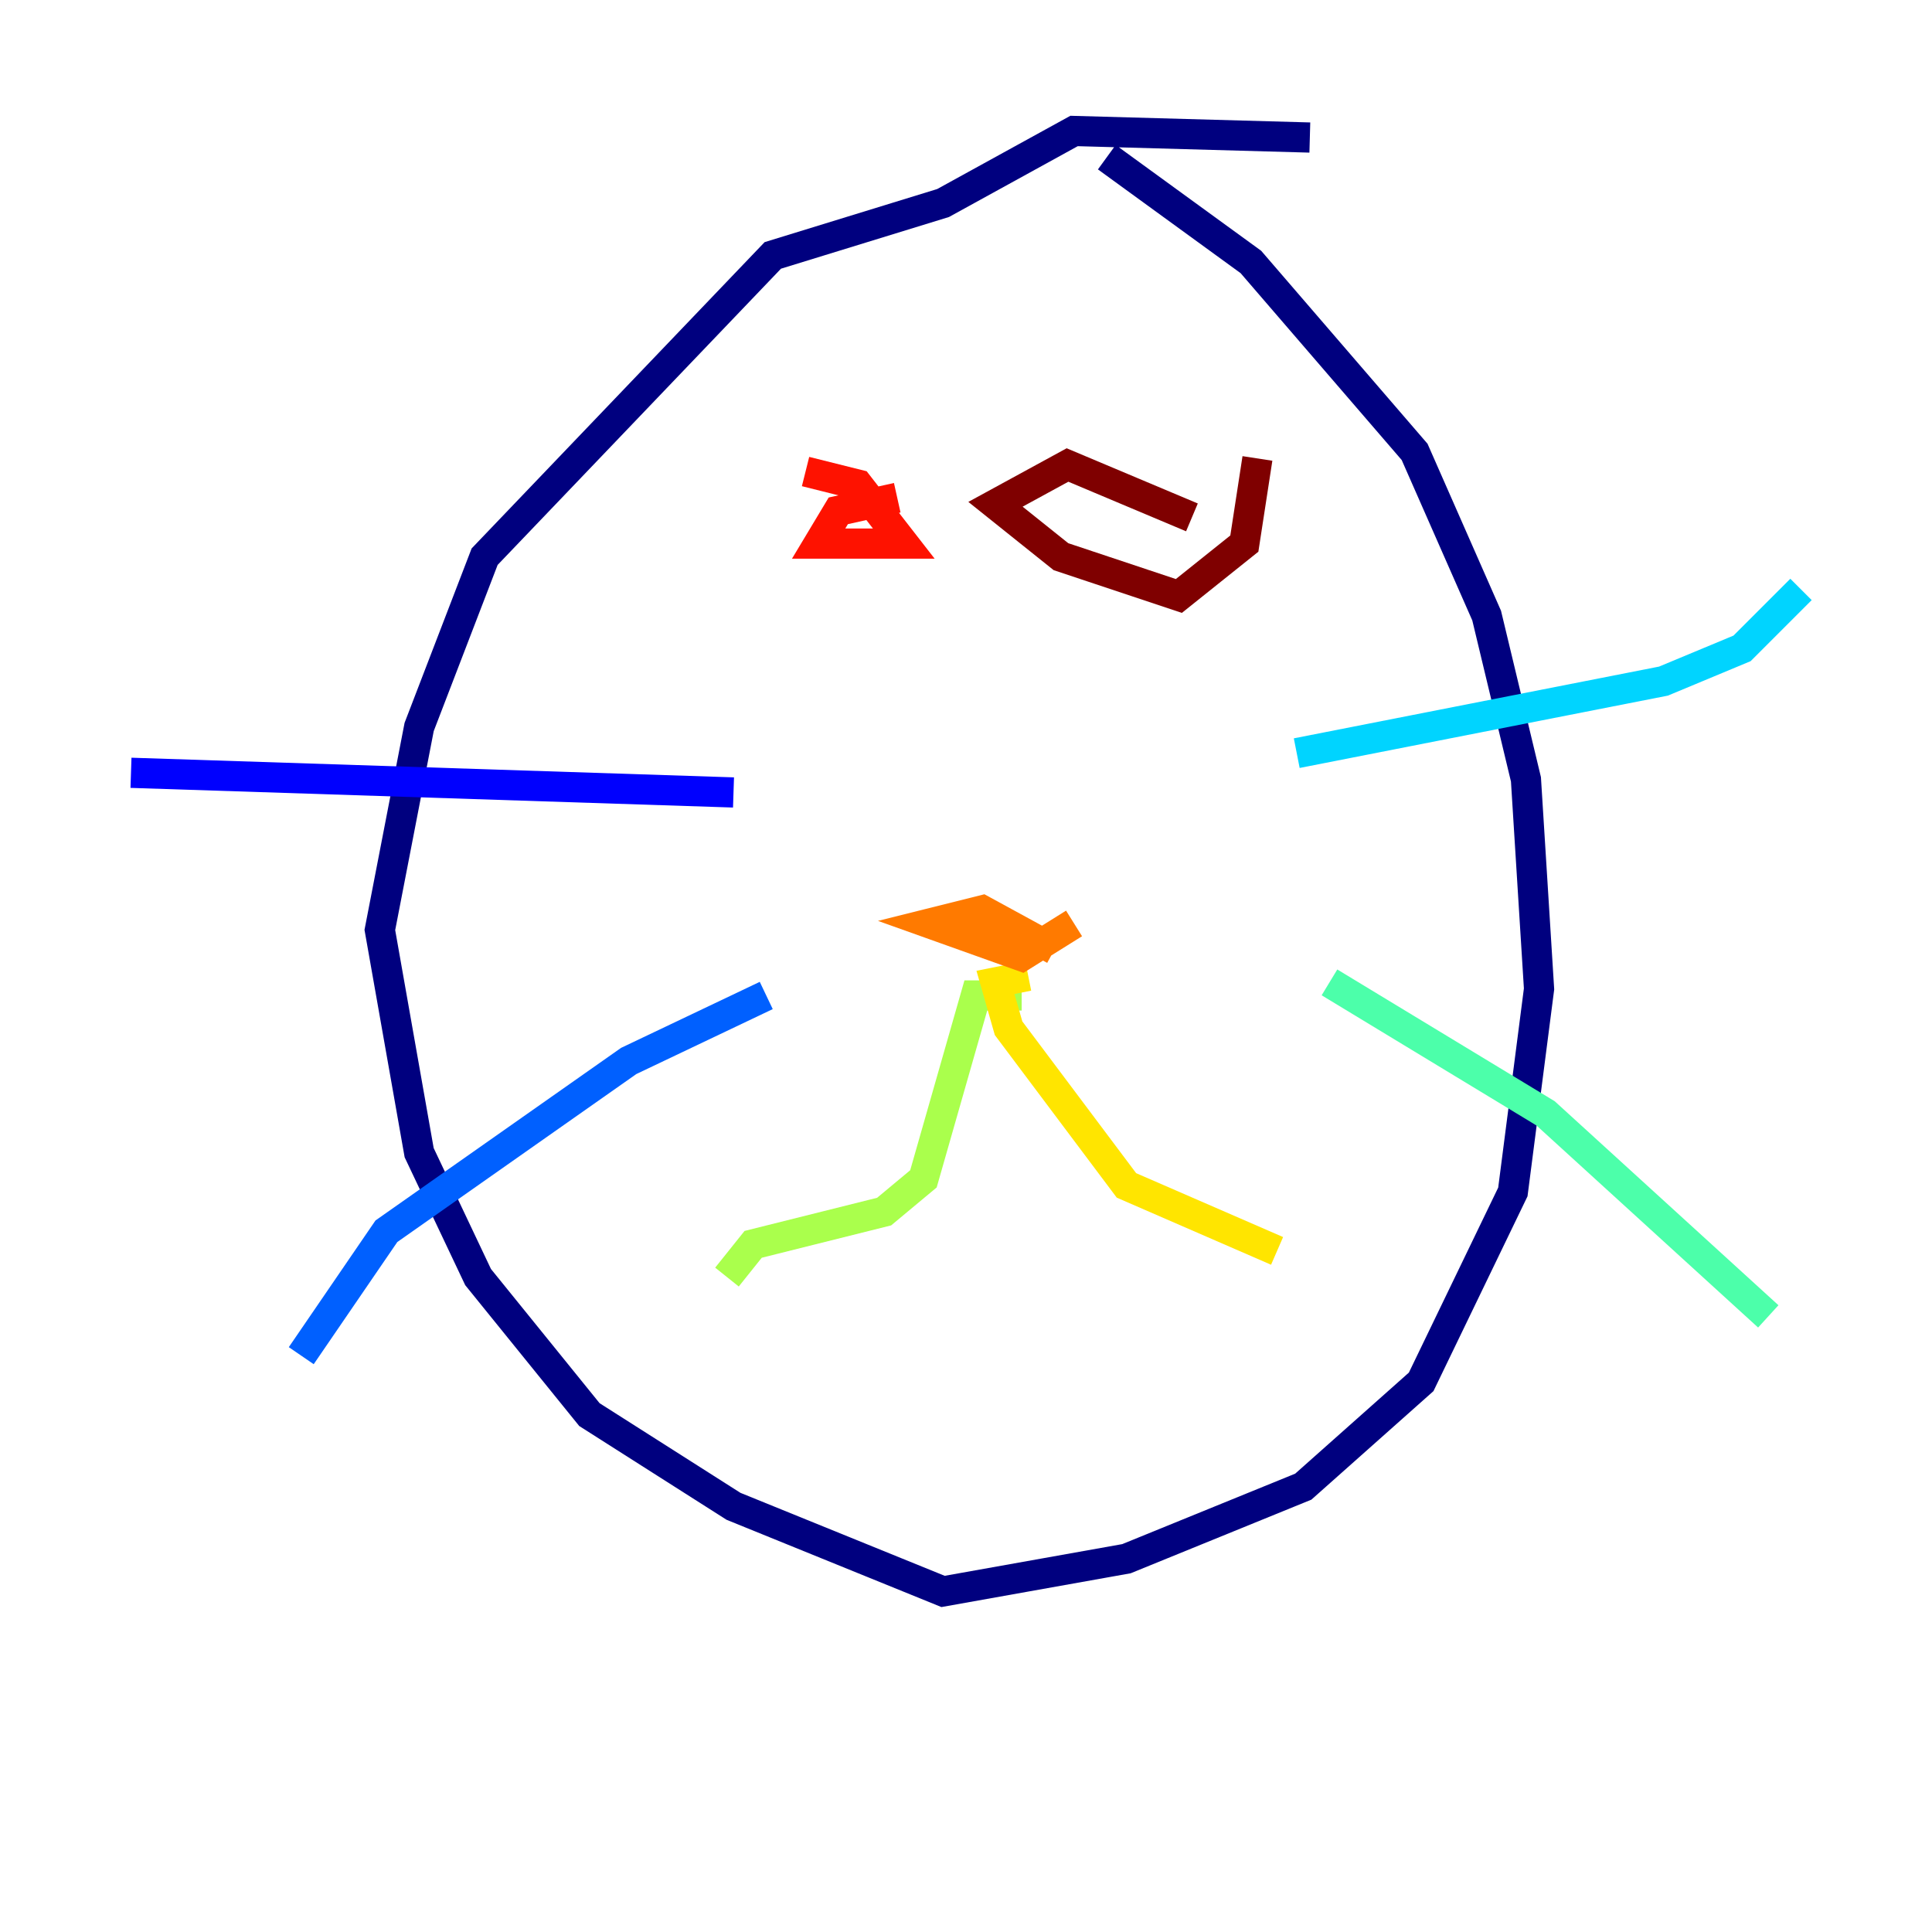 <?xml version="1.0" encoding="utf-8" ?>
<svg baseProfile="tiny" height="128" version="1.2" viewBox="0,0,128,128" width="128" xmlns="http://www.w3.org/2000/svg" xmlns:ev="http://www.w3.org/2001/xml-events" xmlns:xlink="http://www.w3.org/1999/xlink"><defs /><polyline fill="none" points="73.329,10.414 82.875,17.356 93.722,29.939 98.495,40.786 101.098,51.634 101.966,65.519 100.231,78.969 94.156,91.552 86.346,98.495 74.63,103.268 62.481,105.437 48.597,99.797 39.051,93.722 31.675,84.61 27.77,76.366 25.166,61.614 27.77,48.163 32.108,36.881 51.2,16.922 62.481,13.451 71.159,8.678 86.78,9.112" stroke="#00007f" stroke-width="2" /><polyline fill="none" points="48.597,52.502 8.678,51.2" stroke="#0000fe" stroke-width="2" /><polyline fill="none" points="50.766,65.953 41.654,70.291 25.6,81.573 19.959,89.817" stroke="#0060ff" stroke-width="2" /><polyline fill="none" points="85.912,49.898 110.21,45.125 115.417,42.956 119.322,39.051" stroke="#00d4ff" stroke-width="2" /><polyline fill="none" points="88.081,65.085 102.4,73.763 117.153,87.214" stroke="#4cffaa" stroke-width="2" /><polyline fill="none" points="67.688,65.953 64.651,65.953 61.18,78.102 58.576,80.271 49.898,82.441 48.163,84.61" stroke="#aaff4c" stroke-width="2" /><polyline fill="none" points="68.122,64.651 65.953,65.085 66.82,68.122 74.63,78.536 84.61,82.875" stroke="#ffe500" stroke-width="2" /><polyline fill="none" points="71.159,61.18 67.688,63.349 61.614,61.18 65.085,60.312 69.858,62.915" stroke="#ff7a00" stroke-width="2" /><polyline fill="none" points="53.37,31.241 56.841,32.108 59.878,36.014 54.237,36.014 55.539,33.844 59.444,32.976" stroke="#fe1200" stroke-width="2" /><polyline fill="none" points="83.308,30.373 82.441,36.014 78.102,39.485 70.291,36.881 65.953,33.41 70.725,30.807 78.969,34.278" stroke="#7f0000" stroke-width="2" /></svg>